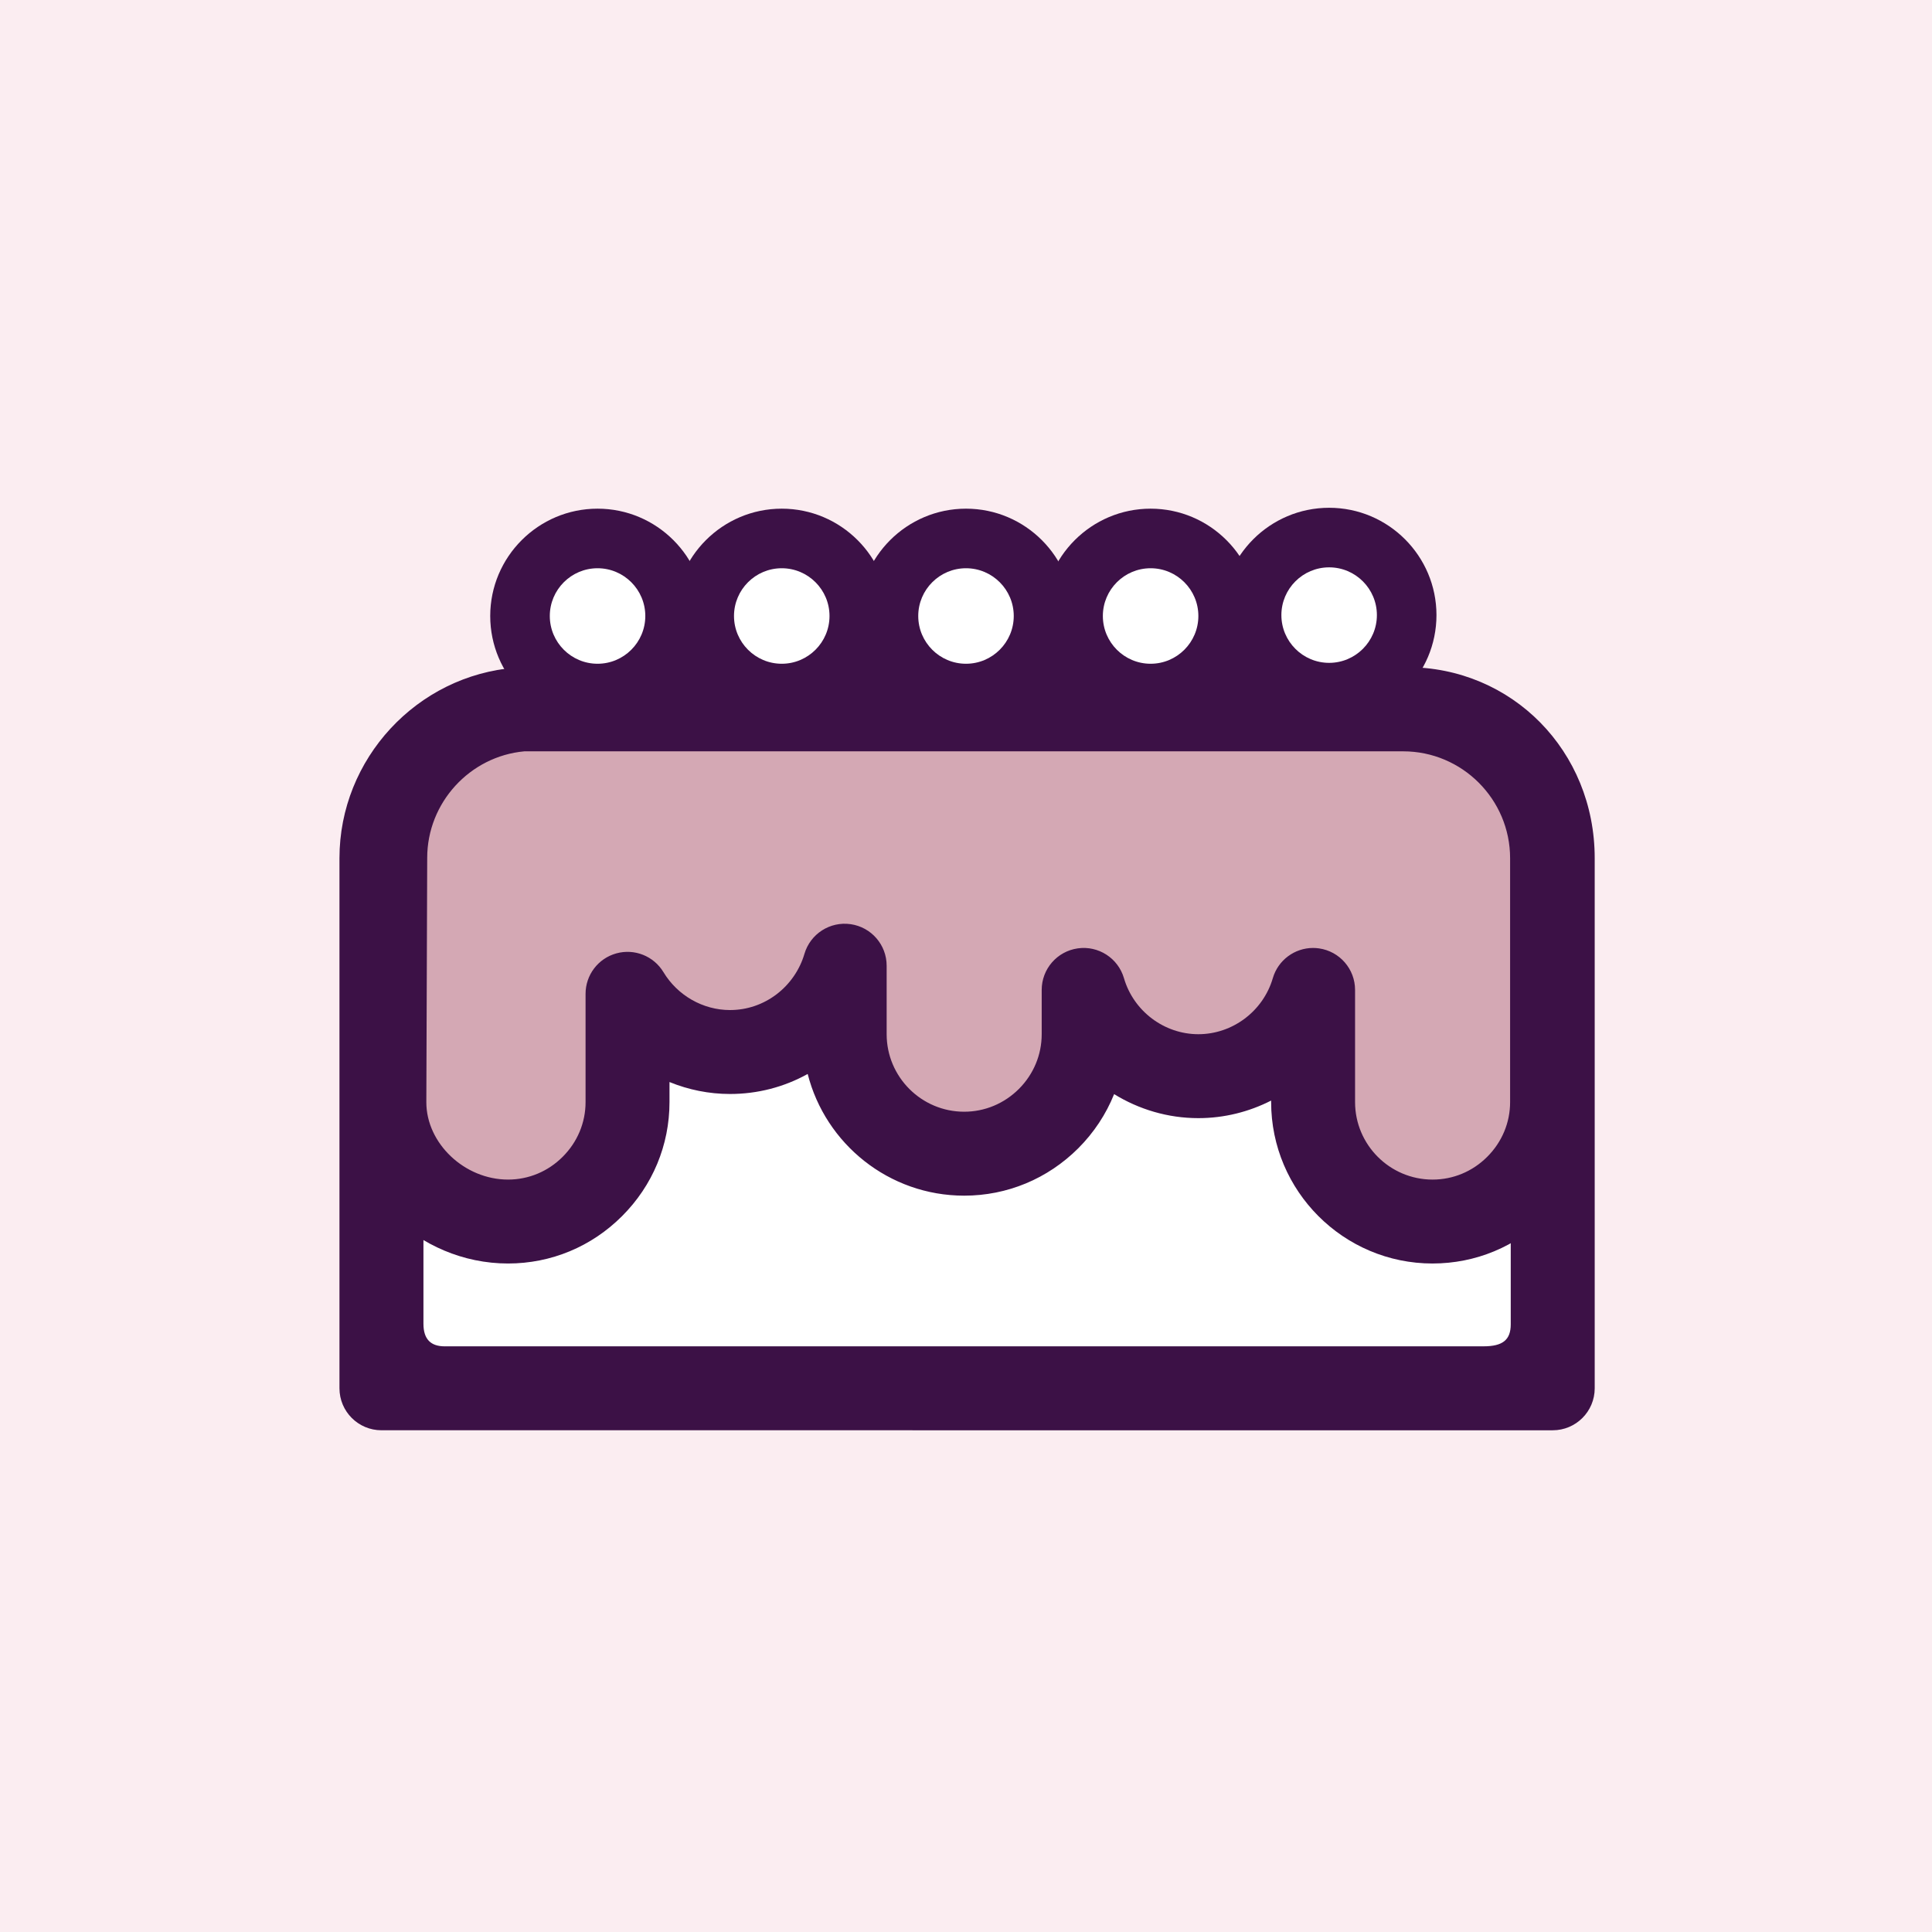 <?xml version="1.0" encoding="UTF-8" standalone="no"?>
<!-- Generator: Adobe Illustrator 19.0.0, SVG Export Plug-In . SVG Version: 6.00 Build 0)  -->

<svg
   version="1.1"
   id="Layer_1"
   x="0px"
   y="0px"
   viewBox="0 0 512 512"
   style="enable-background:new 0 0 512 512;"
   xml:space="preserve"
   xmlns="http://www.w3.org/2000/svg"
   xmlns:svg="http://www.w3.org/2000/svg"><defs
   id="defs53">
	
	
	
	

	
	
</defs>

















<rect
   style="fill:#fbedf1;stroke-width:0.71;-inkscape-stroke:none;stop-color:#000000;stroke:none;fill-opacity:1"
   id="rect1138"
   width="512"
   height="512"
   x="0"
   y="0" />
<g
   id="g868"
   transform="matrix(0.815,0,0,0.815,46.246,62.407)"><g
     id="g4873"
     transform="matrix(0.971,0,0,0.971,9.523,32.64)"><path
       style="fill:#3c1146;stroke-width:1.219"
       d="m 77.889,132.852 c -2.113,0 -4.08,0.073 -5.988,0.221 C 31.582,136.159 0,170.275 0,210.74 v 216.254 c 0,9.458 7.668,17.123 17.125,17.123 l 477.75,0.006 c 9.457,8e-5 17.125,-7.666 17.125,-17.125 l -0.004,-216.258 c -4.8e-4,-43.675 -33.685,-77.889 -76.688,-77.889 z"
       id="path8"
       transform="matrix(0.821,0,0,0.821,45.434,1.869)" /><path
       style="fill:#ffffff;fill-opacity:1;stroke-width:1.219"
       d="M 77.893,167.102 H 435.311 c 23.796,0 42.438,19.168 42.438,43.639 v 190.189 c 0,6.368 -3.331,8.944 -11.1,8.944 l -423.707,0.006 c -5.552,0 -8.688,-2.737 -8.688,-9.215 V 210.74 c 1.42e-4,-22.674 17.686,-41.788 40.281,-43.518 1.036,-0.08 2.135,-0.121 3.357,-0.121 z"
       id="path3583"
       transform="matrix(0.821,0,0,0.821,45.434,1.869)" /></g><path
     style="fill:#3c1146;stroke-width:0.689"
     d="m 375.446,158.338 c -19.245,0 -34.9,-15.656 -34.9,-34.9 0,-19.245 15.656,-34.9 34.9,-34.9 19.243,0 34.9,15.656 34.9,34.9 0,19.245 -15.656,34.9 -34.9,34.9 z"
     id="path6-5" /><path
     style="fill:#3c1146;stroke-width:0.689"
     d="m 317.396,158.628 c -19.245,0 -34.9,-15.656 -34.9,-34.9 0,-19.245 15.656,-34.9 34.9,-34.9 19.243,0 34.9,15.656 34.9,34.9 0,19.245 -15.656,34.9 -34.9,34.9 z"
     id="path6-5-2" /><path
     style="fill:#3c1146;stroke-width:0.689"
     d="m 197.457,158.628 c -19.245,0 -34.9,-15.656 -34.9,-34.9 0,-19.245 15.656,-34.9 34.9,-34.9 19.243,0 34.9,15.656 34.9,34.9 0,19.245 -15.656,34.9 -34.9,34.9 z"
     id="path6-3" /><path
     style="fill:#3c1146;stroke-width:0.689"
     d="m 257.366,158.628 c -19.245,0 -34.9,-15.656 -34.9,-34.9 0,-19.245 15.656,-34.9 34.9,-34.9 19.243,0 34.9,15.656 34.9,34.9 0,19.245 -15.656,34.9 -34.9,34.9 z"
     id="path6-56" /><path
     style="font-variation-settings:normal;opacity:1;vector-effect:none;fill:#3c1146;fill-opacity:1;stroke-width:0.689;stroke-linecap:butt;stroke-linejoin:miter;stroke-miterlimit:4;stroke-dasharray:none;stroke-dashoffset:0;stroke-opacity:1;-inkscape-stroke:none;stop-color:#000000;stop-opacity:1"
     d="m 137.561,158.628 c -19.245,0 -34.9,-15.656 -34.9,-34.9 0,-19.245 15.656,-34.9 34.9,-34.9 19.243,0 34.9,15.656 34.9,34.9 0,19.245 -15.656,34.9 -34.9,34.9 z"
     id="path6" /><path
     style="font-variation-settings:normal;opacity:1;vector-effect:none;fill:#ffffff;fill-opacity:1;stroke-width:0.689;stroke-linecap:butt;stroke-linejoin:miter;stroke-miterlimit:4;stroke-dasharray:none;stroke-dashoffset:0;stroke-opacity:1;-inkscape-stroke:none;stop-color:#000000;stop-opacity:1"
     d="m 137.561,108.2 c -8.563,0 -15.528,6.966 -15.528,15.528 0,8.563 6.966,15.528 15.528,15.528 8.562,0 15.527,-6.966 15.527,-15.528 0,-8.563 -6.965,-15.528 -15.527,-15.528 z"
     id="path2987" /><path
     style="fill:#ffffff;fill-opacity:1;stroke-width:0.689"
     d="m 375.446,107.909 c -8.563,0 -15.528,6.966 -15.528,15.528 0,8.563 6.966,15.528 15.528,15.528 8.562,0 15.527,-6.966 15.527,-15.528 0,-8.563 -6.965,-15.528 -15.527,-15.528 z"
     id="path3318" /><path
     style="fill:#ffffff;fill-opacity:1;stroke-width:0.689"
     d="m 317.396,108.2 c -8.563,0 -15.528,6.966 -15.528,15.528 0,8.563 6.966,15.528 15.528,15.528 8.562,0 15.527,-6.966 15.527,-15.528 0,-8.563 -6.965,-15.528 -15.527,-15.528 z"
     id="path3296" /><path
     style="fill:#ffffff;fill-opacity:1;stroke-width:0.689"
     d="m 197.457,108.2 c -8.563,0 -15.528,6.966 -15.528,15.528 0,8.563 6.966,15.528 15.528,15.528 8.562,0 15.527,-6.966 15.527,-15.528 0,-8.563 -6.965,-15.528 -15.527,-15.528 z"
     id="path3252" /><path
     style="fill:#ffffff;fill-opacity:1;stroke-width:0.689"
     d="m 257.366,108.2 c -8.563,0 -15.528,6.966 -15.528,15.528 0,8.563 6.966,15.528 15.528,15.528 8.562,0 15.527,-6.966 15.527,-15.528 0,-8.563 -6.965,-15.528 -15.527,-15.528 z"
     id="path3274" /><path
     style="fill:#d4a8b4;stroke-width:0.971"
     d="m 447.936,202.503 v 79.276 c 0,10.682 -4.372,20.397 -11.421,27.432 -7.036,7.049 -16.748,11.421 -27.432,11.421 -21.367,0 -38.853,-17.486 -38.853,-38.853 v -36.462 c -4.713,16.148 -19.686,28.046 -37.308,28.046 -17.622,0 -32.581,-11.898 -37.294,-28.046 v 14.399 c 0,10.682 -4.372,20.397 -11.407,27.446 -7.049,7.036 -16.763,11.407 -27.446,11.407 -21.379,0 -38.853,-17.486 -38.853,-38.853 v -22.269 c -2.363,8.087 -7.281,15.095 -13.812,20.095 -6.531,4.986 -14.686,7.965 -23.498,7.965 -14.098,0 -26.489,-7.609 -33.306,-18.92 v 35.192 c 0,10.682 -4.372,20.397 -11.421,27.432 -7.036,7.049 -16.749,11.421 -27.432,11.421 -21.367,0 -40.217,-17.486 -40.217,-38.853 l 0.285,-79.412 c 0,-25.491 19.7,-46.366 44.686,-48.279 14.768,0 28.552,0 28.552,0 h 257.758 c 26.752,-0.003 48.419,21.665 48.419,48.413 z"
     id="path12" /><path
     style="fill:#3c1146;stroke-width:0.971"
     d="m 409.083,334.277 c -28.948,0 -52.498,-23.55 -52.498,-52.498 v -0.483 c -7.194,3.667 -15.269,5.712 -23.664,5.712 -9.878,0 -19.313,-2.832 -27.391,-7.811 -2.609,6.502 -6.538,12.481 -11.651,17.603 -9.966,9.945 -23.137,15.414 -37.103,15.414 -24.487,0 -45.113,-16.853 -50.887,-39.569 -7.715,4.278 -16.321,6.507 -25.273,6.507 -6.813,0 -13.483,-1.36 -19.661,-3.884 v 6.51 c 0,13.989 -5.48,27.16 -15.427,37.089 -9.911,9.93 -23.082,15.408 -37.071,15.408 -29.195,0 -53.863,-24.041 -53.863,-52.498 l 0.285,-79.463 c 0,-32.193 25.164,-59.375 57.288,-61.833 0.347,-0.027 0.694,-0.04 1.043,-0.04 h 286.309 c 34.22,0 62.06,27.84 62.06,62.06 v 79.277 c 0,13.989 -5.48,27.16 -15.427,37.089 -9.91,9.928 -23.082,15.406 -37.07,15.406 z m -38.862,-102.606 c 0.643,0 1.289,0.045 1.942,0.139 6.722,0.96 11.715,6.717 11.715,13.507 v 36.462 c 0,13.9 11.308,25.208 25.208,25.208 6.689,0 13.001,-2.633 17.772,-7.415 4.801,-4.791 7.434,-11.103 7.434,-17.793 v -79.277 c 0,-19.172 -15.599,-34.77 -34.77,-34.77 H 113.776 c -17.763,1.607 -31.606,16.728 -31.606,34.634 l -0.285,79.462 c 0,13.381 12.417,25.158 26.572,25.158 6.689,0 13.001,-2.633 17.772,-7.415 4.801,-4.791 7.434,-11.103 7.434,-17.793 v -35.193 c 0,-6.128 4.086,-11.506 9.989,-13.146 5.902,-1.644 12.178,0.854 15.341,6.103 4.579,7.599 12.864,12.318 21.62,12.318 5.531,0 10.79,-1.787 15.214,-5.165 4.295,-3.287 7.494,-7.935 8.996,-13.078 1.905,-6.517 8.316,-10.646 15.03,-9.681 6.722,0.962 11.713,6.719 11.713,13.507 v 22.269 c 0,13.9 11.308,25.208 25.208,25.208 6.687,0 13.012,-2.635 17.806,-7.42 4.766,-4.776 7.401,-11.099 7.401,-17.788 v -14.399 c 0,-6.79 4.993,-12.547 11.715,-13.507 6.709,-0.962 13.126,3.167 15.03,9.685 3.131,10.73 13.082,18.224 24.195,18.224 11.122,0 21.078,-7.494 24.211,-18.224 1.721,-5.883 7.11,-9.821 13.089,-9.821 z"
     id="path14" /><g
     id="g20"
     transform="matrix(0.971,0,0,0.971,9.523,-13.966)" /><g
     id="g22"
     transform="matrix(0.971,0,0,0.971,9.523,-13.966)" /><g
     id="g24"
     transform="matrix(0.971,0,0,0.971,9.523,-13.966)" /><g
     id="g26"
     transform="matrix(0.971,0,0,0.971,9.523,-13.966)" /><g
     id="g28"
     transform="matrix(0.971,0,0,0.971,9.523,-13.966)" /><g
     id="g30"
     transform="matrix(0.971,0,0,0.971,9.523,-13.966)" /><g
     id="g32"
     transform="matrix(0.971,0,0,0.971,9.523,-13.966)" /><g
     id="g34"
     transform="matrix(0.971,0,0,0.971,9.523,-13.966)" /><g
     id="g36"
     transform="matrix(0.971,0,0,0.971,9.523,-13.966)" /><g
     id="g38"
     transform="matrix(0.971,0,0,0.971,9.523,-13.966)" /><g
     id="g40"
     transform="matrix(0.971,0,0,0.971,9.523,-13.966)" /><g
     id="g42"
     transform="matrix(0.971,0,0,0.971,9.523,-13.966)" /><g
     id="g44"
     transform="matrix(0.971,0,0,0.971,9.523,-13.966)" /><g
     id="g46"
     transform="matrix(0.971,0,0,0.971,9.523,-13.966)" /><g
     id="g48"
     transform="matrix(0.971,0,0,0.971,9.523,-13.966)" /></g></svg>
